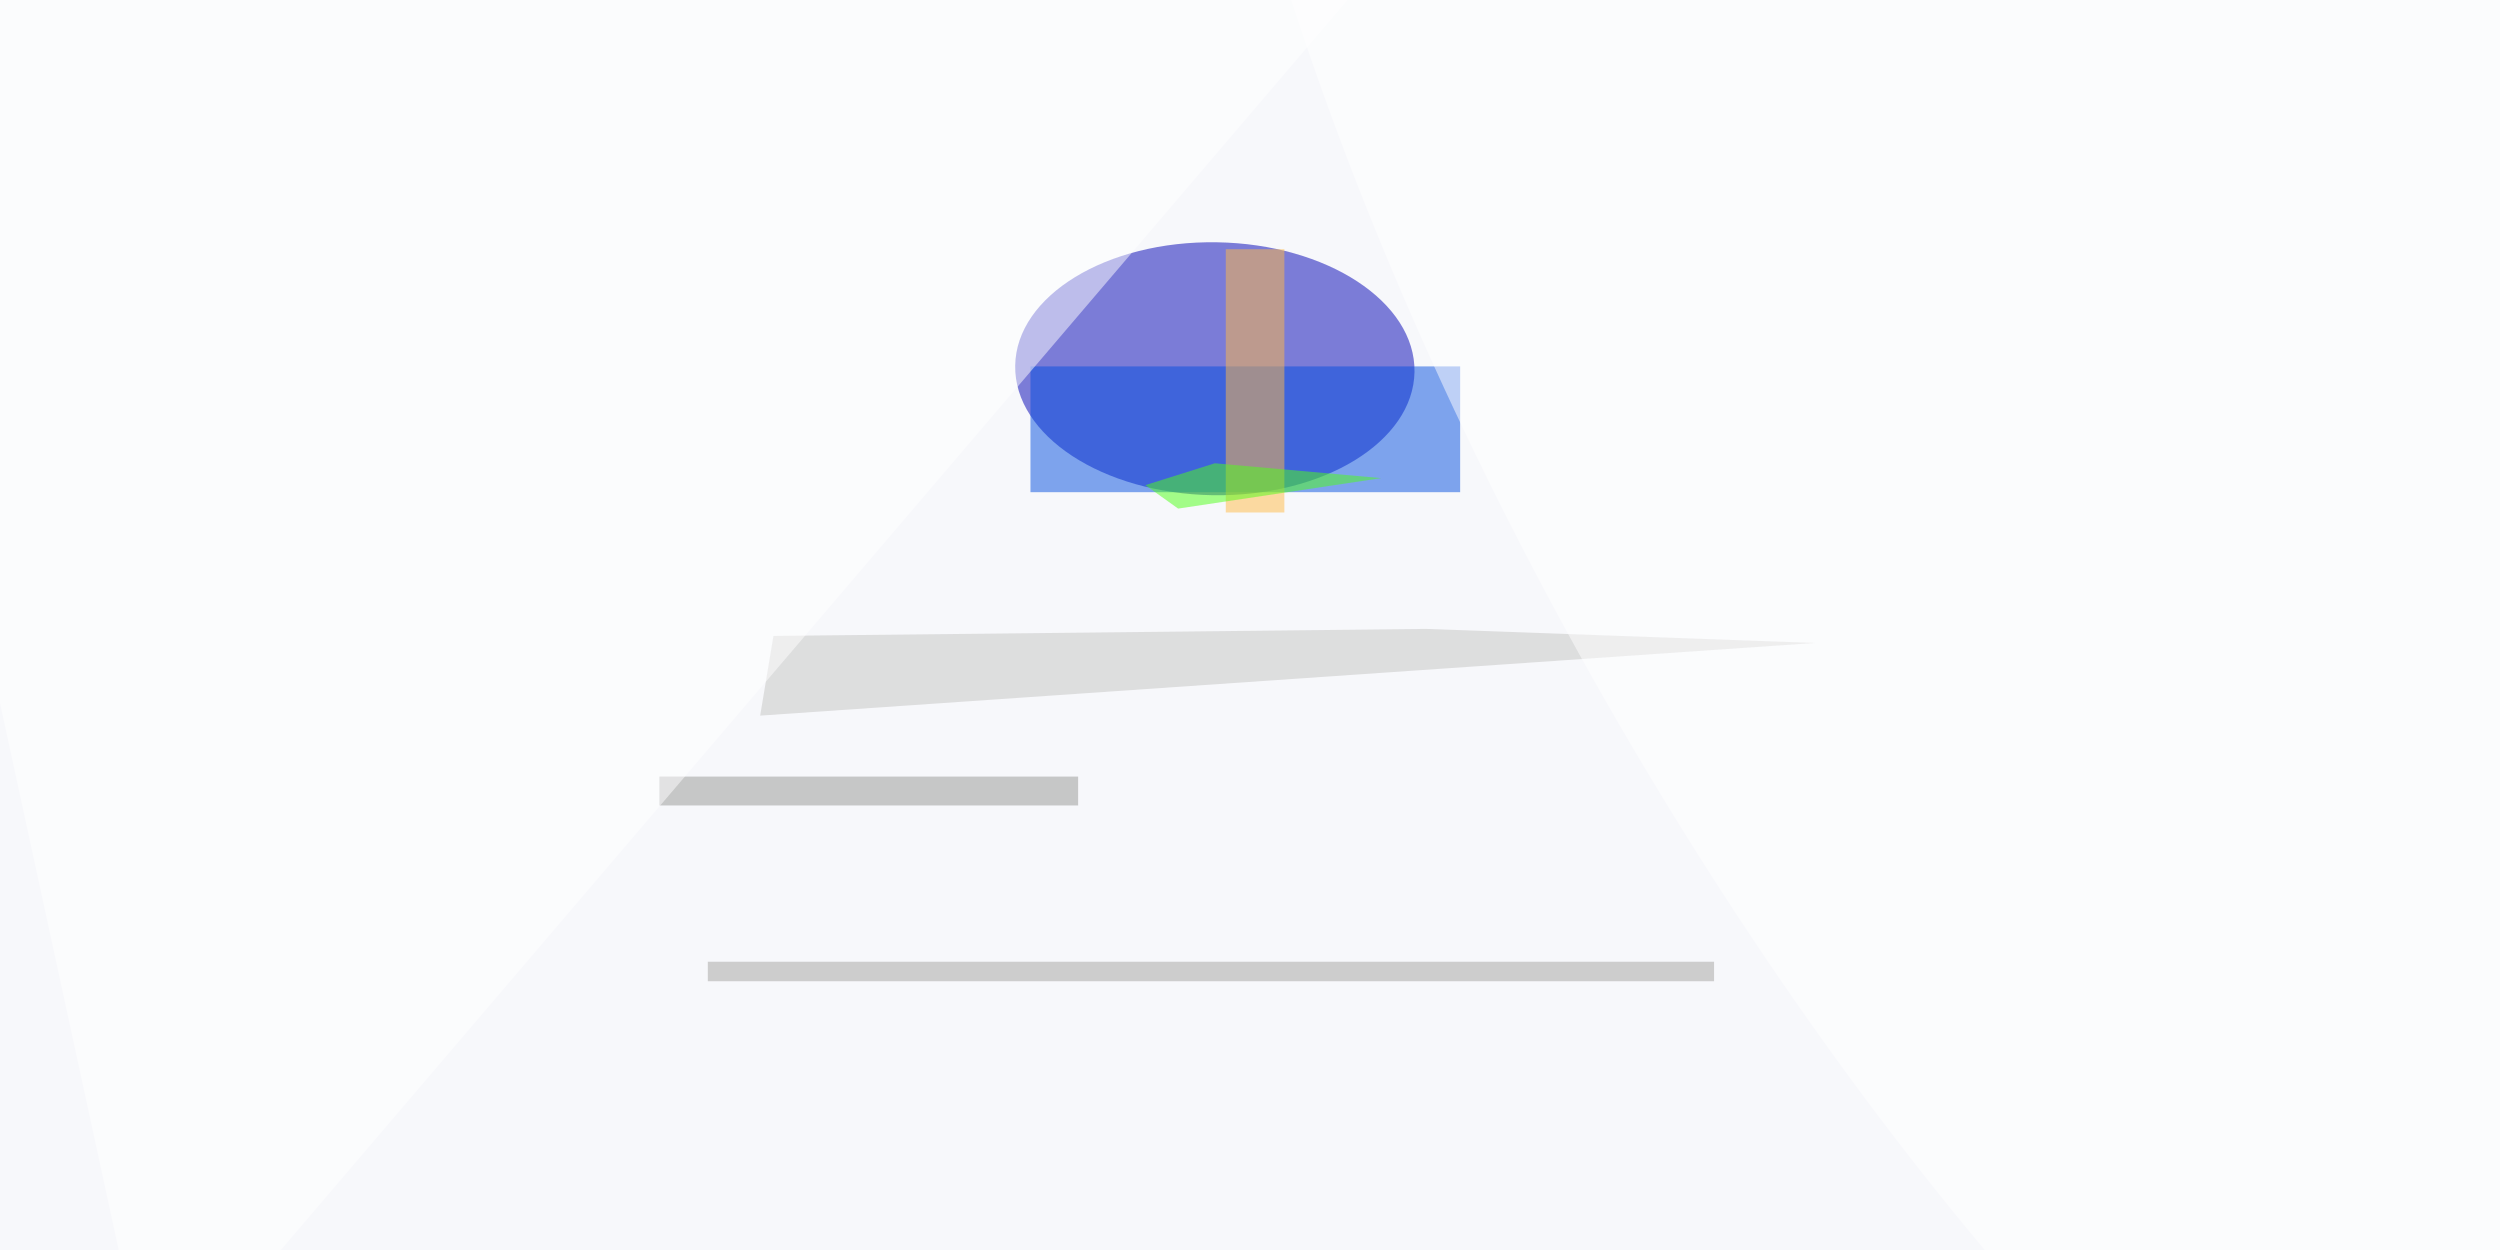 <svg xmlns="http://www.w3.org/2000/svg" viewBox="0 0 320 160"><filter id="c"><feGaussianBlur stdDeviation="55" /></filter><path fill="#f7f8fb" d="M0 0h320v160H0z"/><g filter='url(#c)' fill-opacity='.5'><ellipse fill="#0000b4" fill-opacity=".5" rx="1" ry="1" transform="matrix(25.556 .401 -.254 16.188 155.5 47.2)"/><path fill="#054ee0" fill-opacity=".5" d="M131.9 46.9h55V63h-55z"/><path fill="#ffbb47" fill-opacity=".5" d="M156.9 31.9h7.5v33.7h-7.5z"/><path fill="#c5c4c2" fill-opacity=".5" d="M97.3 91.6l135-9.3-49.8-1.8-83.5.9z"/><path fill="#4fff16" fill-opacity=".5" d="M150.8 65.1l26-3.9-21.3-1.9-8.9 2.8z"/><ellipse fill="#fff" fill-opacity=".5" rx="1" ry="1" transform="matrix(98.169 174.222 -65.919 37.143 269.8 49.7)"/><path fill="#979694" fill-opacity=".5" d="M84.4 99.4H138v3.7H84.4z"/><path fill="#fff" fill-opacity=".5" d="M19.4 179.4l160-187.5L-19.4.6z"/><path fill="#a5a3a1" fill-opacity=".5" d="M90.6 123.1h128.8v2.5H90.6z"/></g></svg>